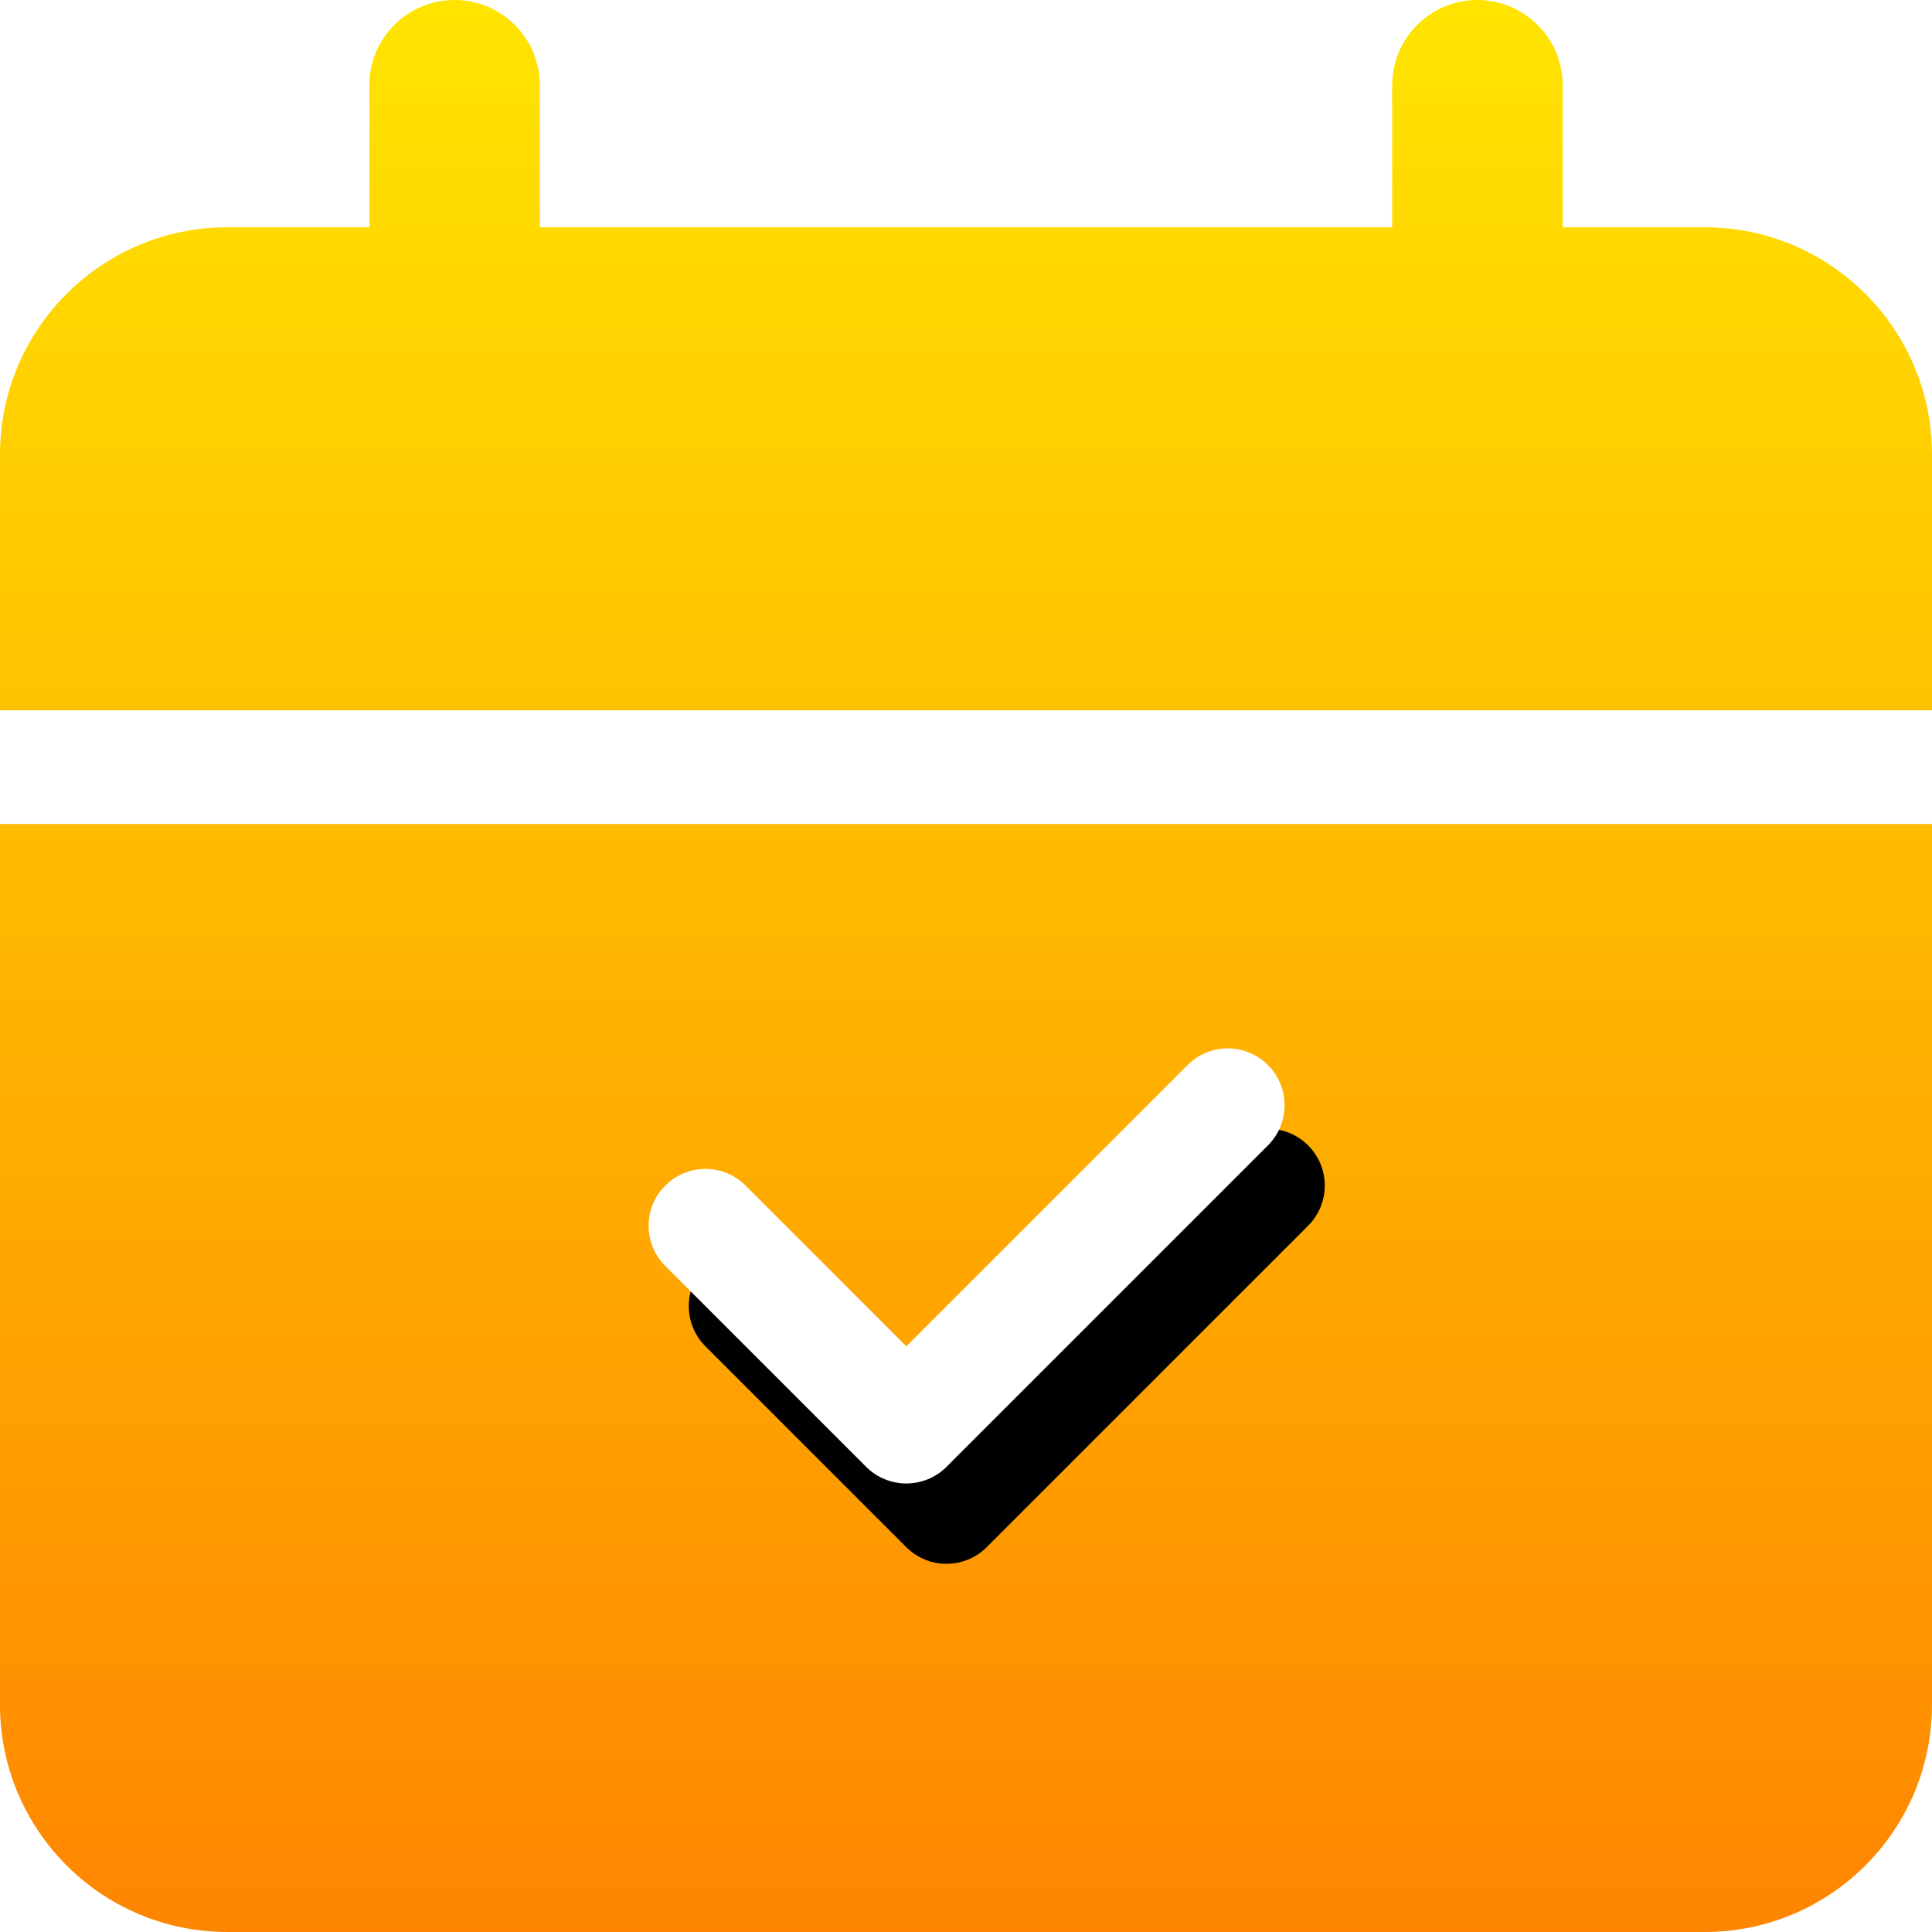 <?xml version="1.0" encoding="UTF-8"?>
<svg width="68px" height="68px" viewBox="0 0 68 68" version="1.1" xmlns="http://www.w3.org/2000/svg" xmlns:xlink="http://www.w3.org/1999/xlink">
    <!-- Generator: Sketch 48.2 (47327) - http://www.bohemiancoding.com/sketch -->
    <title>每日签到</title>
    <desc>Created with Sketch.</desc>
    <defs>
        <linearGradient x1="50%" y1="0%" x2="50%" y2="100%" id="linearGradient-1">
            <stop stop-color="#FFE500" offset="0%"></stop>
            <stop stop-color="#FF8500" offset="100%"></stop>
        </linearGradient>
        <path d="M37.021,47.021 L37.021,33.021 C37.021,31.916 37.916,31.021 39.021,31.021 C40.125,31.021 41.021,31.916 41.021,33.021 L41.021,49.021 C41.021,50.125 40.125,51.021 39.021,51.021 L29.021,51.021 C27.916,51.021 27.021,50.125 27.021,49.021 C27.021,47.916 27.916,47.021 29.021,47.021 L37.021,47.021 Z" id="path-2"></path>
        <filter x="-32.1%" y="-32.5%" width="207.1%" height="175.0%" filterUnits="objectBoundingBox" id="filter-3">
            <feOffset dx="3" dy="1" in="SourceAlpha" result="shadowOffsetOuter1"></feOffset>
            <feGaussianBlur stdDeviation="2" in="shadowOffsetOuter1" result="shadowBlurOuter1"></feGaussianBlur>
            <feColorMatrix values="0 0 0 0 1   0 0 0 0 0.408   0 0 0 0 0  0 0 0 0.625 0" type="matrix" in="shadowBlurOuter1"></feColorMatrix>
        </filter>
    </defs>
    <g id="样式" stroke="none" stroke-width="1" fill="none" fill-rule="evenodd">
        <g id="图标">
            <path d="M68,25 L0,25 L0,16 C-5.41083001e-16,11.582 3.582,8 8,8 L13,8 L13,3 C13,1.343 14.343,3.04359188e-16 16,0 C17.657,-3.04359188e-16 19,1.343 19,3 L19,8 L49,8 L49,3 C49,1.343 50.343,3.04359188e-16 52,0 C53.657,-3.04359188e-16 55,1.343 55,3 L55,8 L60,8 C64.418,8 68,11.582 68,16 L68,25 Z M68,29 L68,60 C68,64.418 64.418,68 60,68 L8,68 C3.582,68 5.41083001e-16,64.418 0,60 L0,29 L68,29 Z" id="Combined-Shape" fill="url(#linearGradient-1)"></path>
            <g id="Combined-Shape" transform="translate(34.021, 41.021) rotate(-315) translate(-34.021, -41.021) ">
                <use fill="black" fill-opacity="1" filter="url(#filter-3)" xlink:href="#path-2"></use>
                <use fill="#FFFFFF" fill-rule="evenodd" xlink:href="#path-2"></use>
            </g>
        </g>
    </g>
</svg>